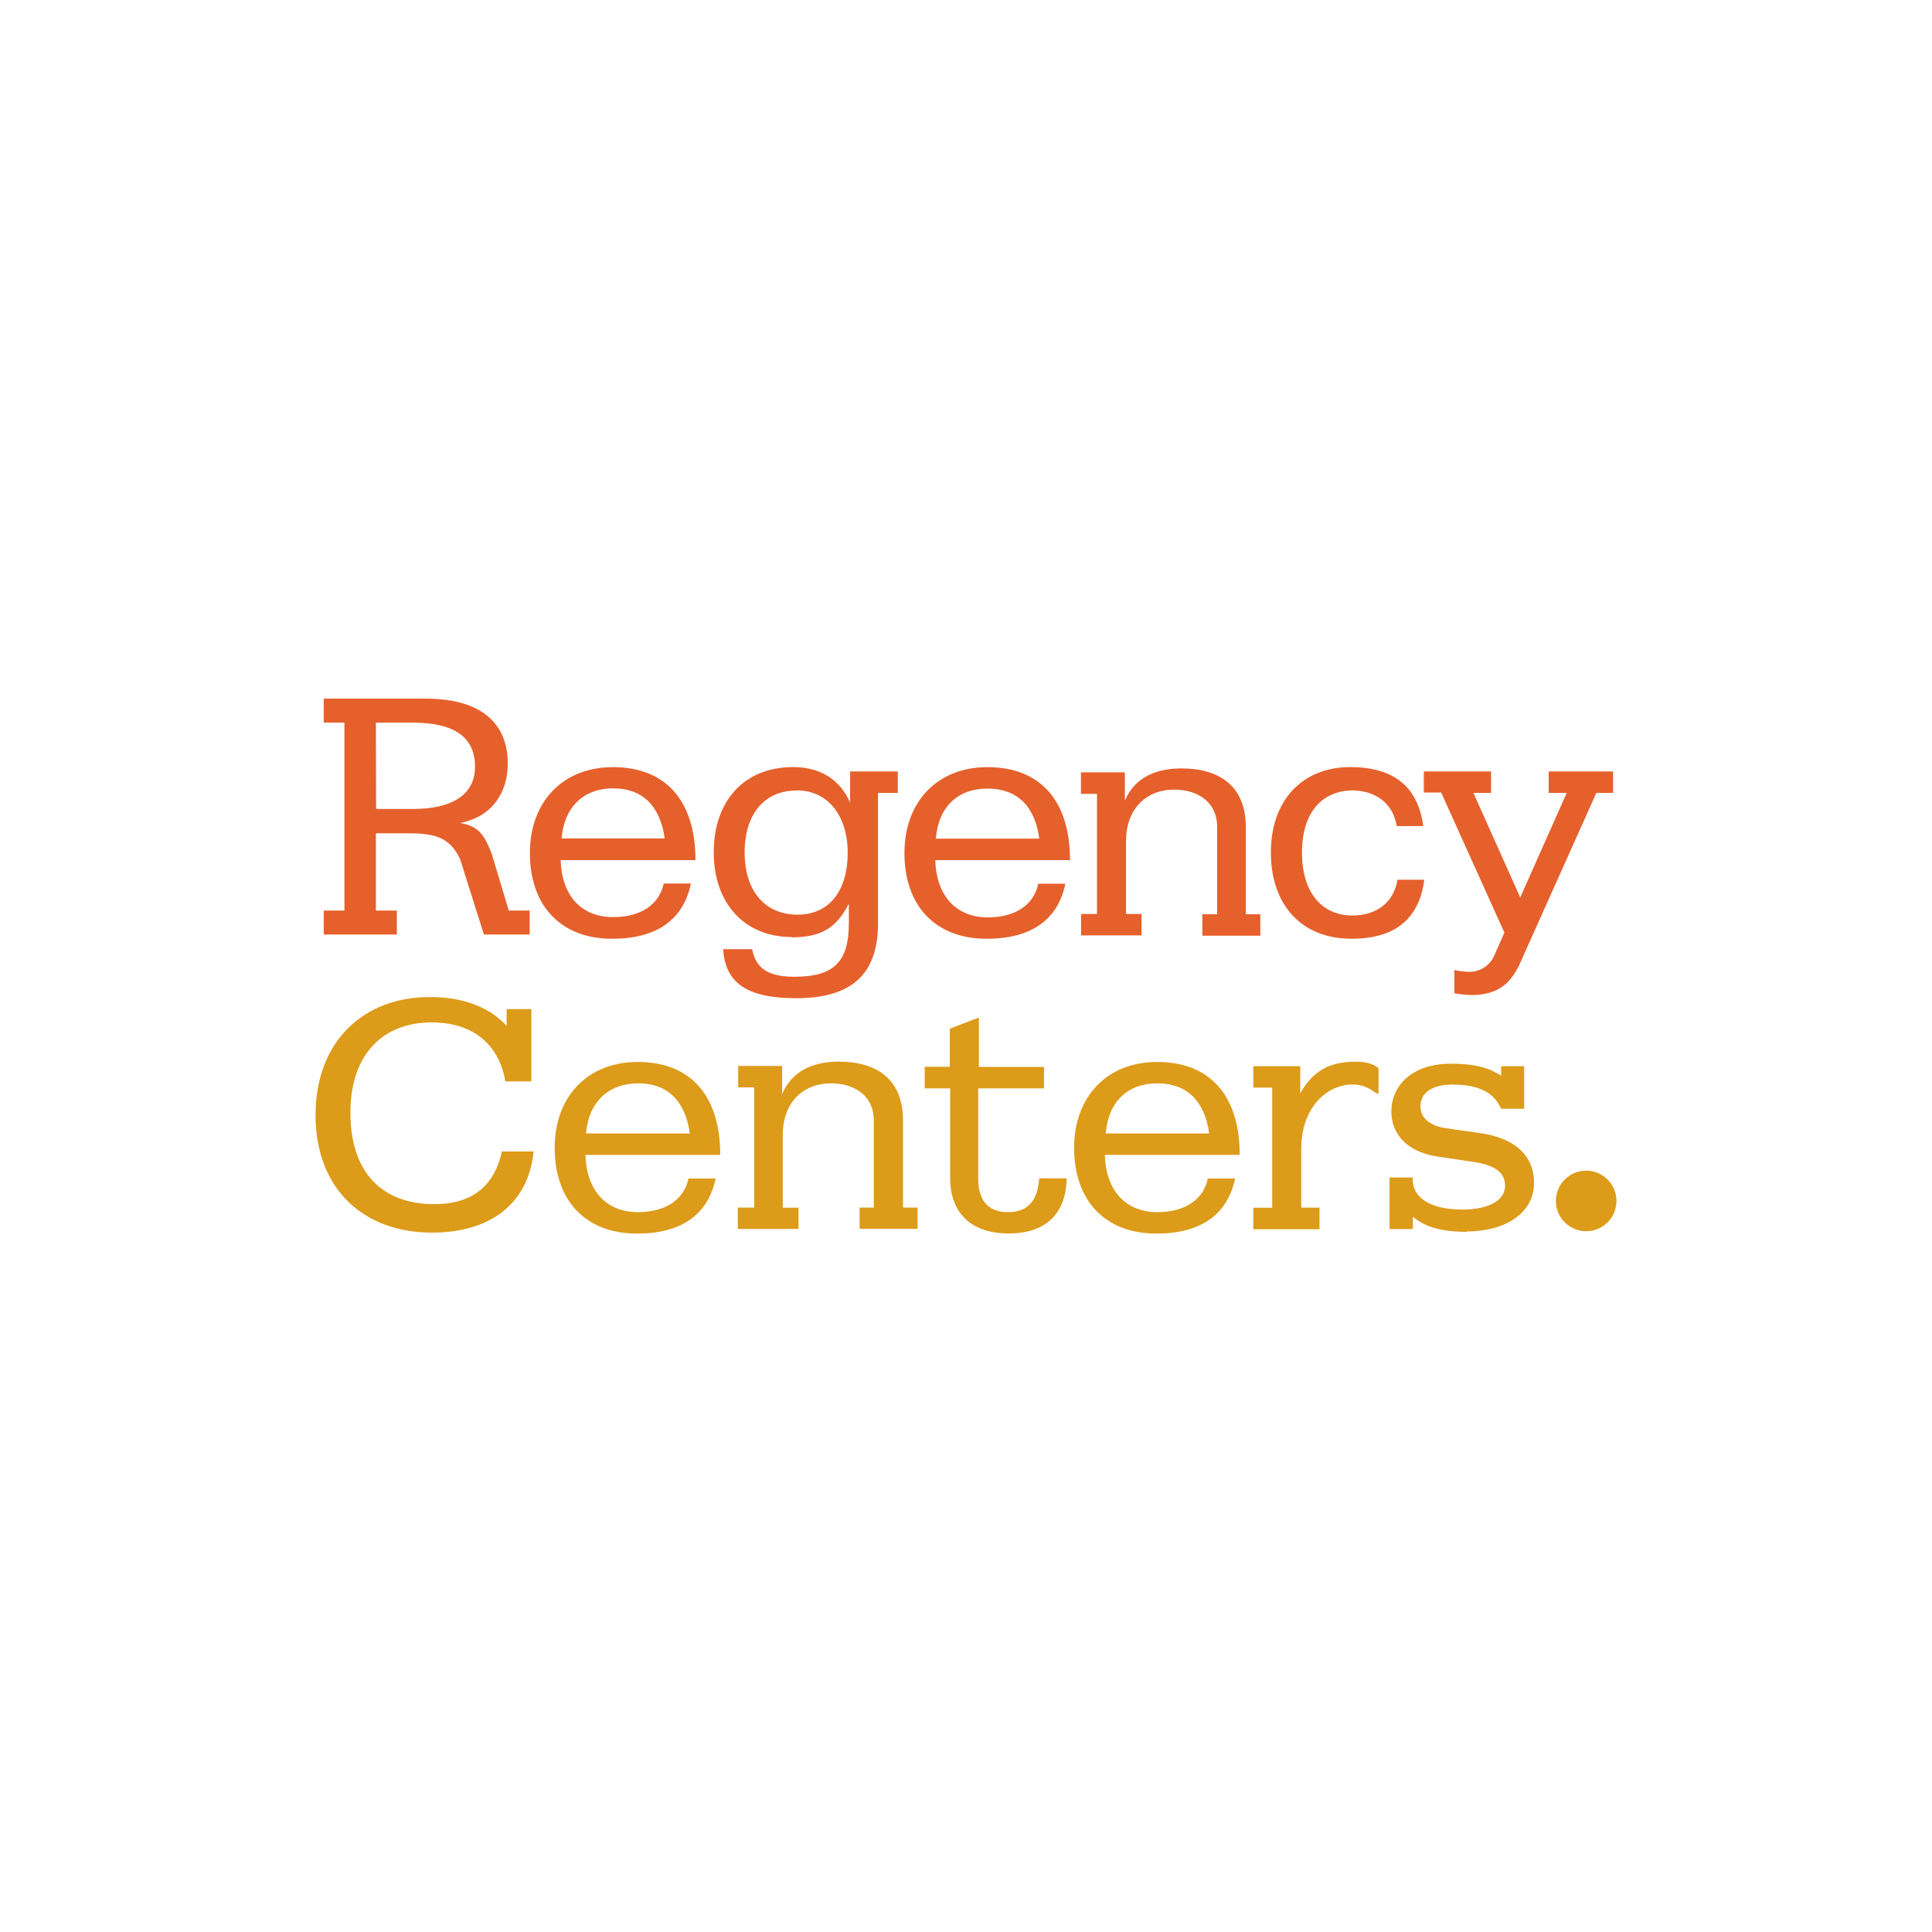 <svg id="Layer_1" data-name="Layer 1" xmlns="http://www.w3.org/2000/svg" viewBox="0 0 300 300"><defs><style>.cls-1{fill:#e6602c;}.cls-2{fill:#dc9b19;}</style></defs><title>REGN_Light_bg</title><g id="layer1"><g id="g2081"><path id="path1997" class="cls-1" d="M61.62,141.39v3.72H50.27v-3.72h3.21V112.2H50.27v-3.72H66c10.05,0,12.85,5,12.85,10.09,0,4.21-2.19,8.22-7.41,9.21,3,.56,3.75,1.89,4.91,4.78L79,141.39h3.25v3.72H75.14l-3.7-11.72c-1.64-3.5-4.11-4-8.22-4H58.37v12h3.26M58.4,125.62h5.66c6.31,0,9.7-2.33,9.7-6.55,0-4.72-3.37-6.86-9.7-6.86H58.37Z"/><path id="path1999" class="cls-1" d="M107.27,137.22c-1.16,5.62-5.33,8.55-12.22,8.55-8,0-12.77-5.16-12.77-13.32,0-7.94,5.11-13.33,12.89-13.33,8.16,0,12.82,5.16,12.82,14.44H87.06c.17,5.61,3.28,8.85,8.16,8.85,4.34,0,7.17-2,7.84-5.22h4.2m-4.05-7c-.7-5.11-3.51-7.78-8-7.78s-7.61,2.81-8,7.78Z"/><path id="path2001" class="cls-1" d="M165.43,137.22c-1.16,5.62-5.33,8.55-12.22,8.55-8,0-12.77-5.16-12.77-13.32,0-7.94,5.11-13.33,12.88-13.33,8.17,0,12.83,5.16,12.83,14.44H145.23c.17,5.61,3.28,8.89,8.16,8.89,4.33,0,7.17-2,7.83-5.23h4.21m-4.05-7c-.67-5.11-3.51-7.77-8.06-7.77s-7.61,2.8-8,7.77Z"/><path id="path2003" class="cls-1" d="M167.84,141.92h2.5V123.27h-2.49v-3.34h6.82v4.39c1.58-3.74,5.05-5,8.78-5,6.14,0,10,2.94,10,9.12v13.53h2.25v3.33h-9v-3.33H189V128.39c0-3.83-3-5.78-6.65-5.78-4.38,0-7.5,3-7.5,8v11.31h2.41v3.33h-9.39v-3.33"/><path id="path2005" class="cls-1" d="M122.93,145.5c-7.3,0-12.1-5.19-12.1-13.16s4.72-13.23,12.33-13.23c4,0,7.19,1.76,8.84,5.5v-4.82h7.41v3.33h-3.07v20.21c0,7.94-4.06,11.67-12.72,11.67-7.44,0-11-2.23-11.33-7.61h4.5c.61,3.1,2.61,4.28,6.61,4.28,6.16,0,8.41-2.4,8.41-8.34v-3c-1.77,3.37-3.83,5.22-8.9,5.22m.78-22.8c-4.91,0-8.06,3.55-8.06,9.61s3.21,9.67,8.22,9.67,7.78-3.83,7.78-9.6-3.08-9.7-7.91-9.7Z"/><path id="path2007" class="cls-1" d="M217,136.61c-.56,3.45-3.17,5.55-7,5.55-4.72,0-7.83-3.55-7.83-9.77s3.1-9.61,7.87-9.66c3.74.07,6.32,2.16,6.84,5.54H221c-.82-6.13-4.58-9.11-11.22-9.16h-.08c-7.51,0-12.36,5.19-12.36,13.27,0,8.28,4.91,13.39,12.49,13.39,6.72,0,10.52-3,11.33-9.16H217"/><path id="path2009" class="cls-1" d="M221.13,119.79h10.4v3.33h-2.74l7.27,16.24,7.22-16.24h-2.8v-3.33h10v3.33h-2.6L236.33,148.9c-1.34,3.16-3.08,5.61-7.9,5.61a17.52,17.52,0,0,1-2.6-.28v-3.61a10.66,10.66,0,0,0,2.17.28,4.21,4.21,0,0,0,4.06-2.59l1.54-3.5-9.82-21.75h-2.69v-3.27"/><path id="path2011" class="cls-2" d="M111.12,183c-1.16,5.61-5.31,8.55-12.22,8.55-8,0-12.77-5.16-12.77-13.32,0-7.94,5.11-13.33,12.89-13.33,8.16,0,12.82,5.16,12.82,14.43H90.91c.17,5.61,3.27,8.89,8.16,8.89,4.34,0,7.17-2,7.84-5.22h4.2m-4-7c-.7-5.11-3.51-7.78-8-7.78S91.4,171,91,176Z"/><path id="path2013" class="cls-2" d="M114.62,187.51h2.49V168.85h-2.49v-3.33h6.83v4.38c1.57-3.74,5-5.05,8.77-5.05,6.17,0,10,2.94,10,9.12v13.54h2.26v3.3h-9v-3.3h2.21V174c0-3.84-3-5.78-6.64-5.78-4.39,0-7.5,3-7.5,8v11.31h2.44v3.3h-9.43v-3.3"/><path id="path2015" class="cls-2" d="M191.78,183c-1.17,5.61-5.33,8.55-12.22,8.55-8,0-12.77-5.16-12.77-13.32,0-7.94,5.11-13.33,12.89-13.33,8.16,0,12.82,5.16,12.82,14.43H171.56c.17,5.61,3.28,8.89,8.16,8.89,4.34,0,7.17-2,7.83-5.22h4.21m-4-7c-.7-5.11-3.51-7.78-8.06-7.78s-7.61,2.81-8,7.78Z"/><path id="path2017" class="cls-2" d="M204.89,187.54v3.33H194.62v-3.33h2.93V168.88h-2.93v-3.32h7.28v4.21c2-3.51,4.55-4.91,8.55-4.91,2.81,0,3.47,1,3.61,1v4c-.49.05-1.57-1.46-4-1.46-4.08,0-8,3.62-8,10v9.12h2.85"/><path id="path2019" class="cls-2" d="M251,186.48a4.7,4.7,0,1,0-4.7,4.7h0a4.69,4.69,0,0,0,4.7-4.7"/><path id="path2021" class="cls-2" d="M227.78,191.22c5.86,0,10.43-2.8,10.43-7.55,0-2.87-1.41-6.67-8.34-7.72-.63-.09-5.05-.7-5.52-.79-2.29-.38-3.78-1.52-3.78-3.36s1.41-3.39,5-3.39c5.8,0,6.93,2.61,7.53,3.76h3.57v-6.61h-3.57V167c-1.2-.61-2.72-1.83-7.83-1.83-5.81,0-9.22,3.25-9.22,7.43,0,2.88,1.74,6.17,7.24,7l5.42.81c3.35.49,5,1.6,5,3.72s-2.32,3.69-6.62,3.69c-6,0-7.72-2.56-7.72-4.58v-.4h-3.6v8h3.61v-1.88c1.11.75,2.8,2.32,8.41,2.32"/><path id="path2023" class="cls-2" d="M82.86,178.77c-.8,8.2-6.79,12.63-15.79,12.63C56.33,191.4,49,184.5,49,173.16s7.32-18.34,17.75-18.34c8,0,11.15,3.72,11.92,4.48v-2.6h3.84v11.22H78.46c-.37-2.69-2.47-9.16-11.43-9.16-7.71,0-12.62,5.12-12.62,14,0,9.54,5.14,14.22,13,14.22,5.28,0,9.21-2.22,10.52-8.18h5"/><path id="path2025" class="cls-2" d="M161.37,183c-.2,2.6-1.12,5.22-4.84,5.22-3.4,0-4.64-2.18-4.64-5.27V169h10.22v-3.33H152V158l-4.51,1.73v5.92h-3.9V169h3.95v13.92c0,5.36,3.17,8.61,9.08,8.61,7.5,0,9-5.09,9-8.55h-4.2"/></g></g></svg>